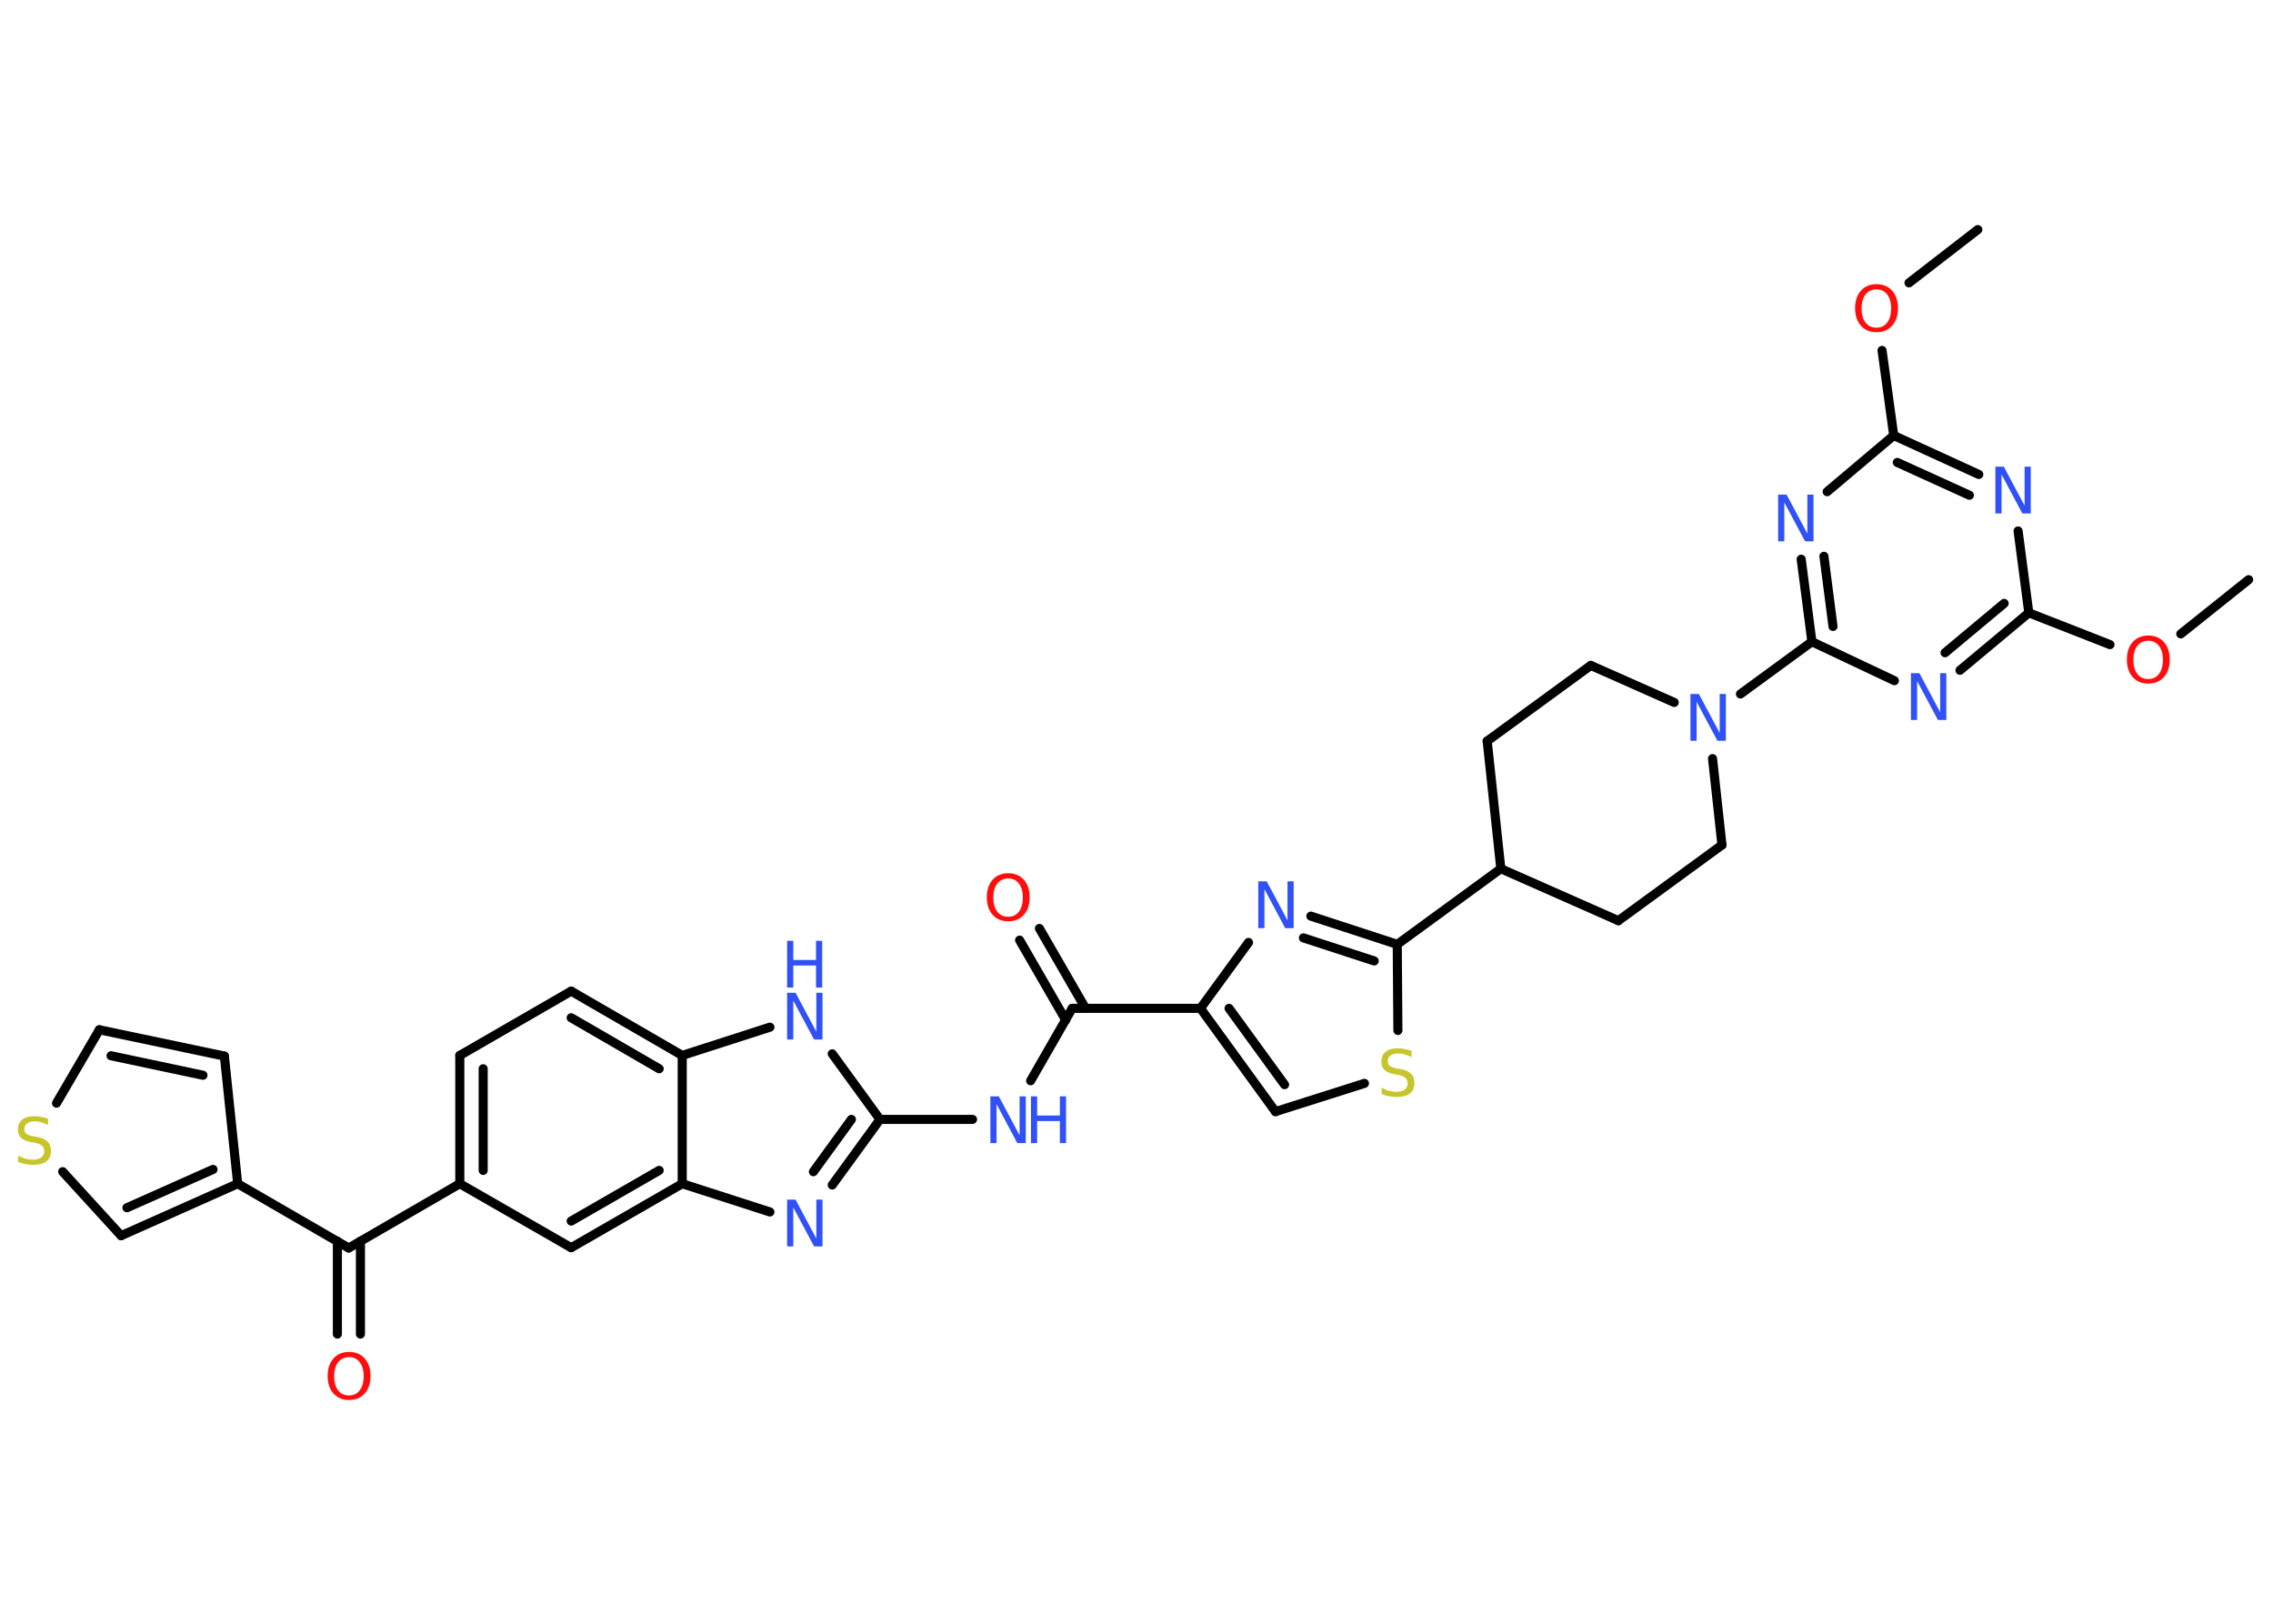 <?xml version='1.0' encoding='UTF-8'?>
<!DOCTYPE svg PUBLIC "-//W3C//DTD SVG 1.1//EN" "http://www.w3.org/Graphics/SVG/1.1/DTD/svg11.dtd">
<svg version='1.2' xmlns='http://www.w3.org/2000/svg' xmlns:xlink='http://www.w3.org/1999/xlink' width='70.0mm' height='50.0mm' viewBox='0 0 70.0 50.0'>
  <desc>Generated by the Chemistry Development Kit (http://github.com/cdk)</desc>
  <g stroke-linecap='round' stroke-linejoin='round' stroke='#000000' stroke-width='.28' fill='#3050F8'>
    <rect x='.0' y='.0' width='70.0' height='50.0' fill='#FFFFFF' stroke='none'/>
    <g id='mol1' class='mol'>
      <line id='mol1bnd1' class='bond' x1='60.91' y1='7.07' x2='58.79' y2='8.71'/>
      <line id='mol1bnd2' class='bond' x1='57.96' y1='10.79' x2='58.32' y2='13.41'/>
      <g id='mol1bnd3' class='bond'>
        <line x1='60.94' y1='14.61' x2='58.32' y2='13.41'/>
        <line x1='60.65' y1='15.25' x2='58.43' y2='14.24'/>
      </g>
      <line id='mol1bnd4' class='bond' x1='62.15' y1='16.35' x2='62.48' y2='18.87'/>
      <line id='mol1bnd5' class='bond' x1='62.48' y1='18.87' x2='64.98' y2='19.85'/>
      <line id='mol1bnd6' class='bond' x1='67.16' y1='19.52' x2='69.25' y2='17.85'/>
      <g id='mol1bnd7' class='bond'>
        <line x1='60.36' y1='20.64' x2='62.48' y2='18.87'/>
        <line x1='59.9' y1='20.1' x2='61.72' y2='18.58'/>
      </g>
      <line id='mol1bnd8' class='bond' x1='58.34' y1='20.96' x2='55.8' y2='19.76'/>
      <line id='mol1bnd9' class='bond' x1='55.8' y1='19.76' x2='53.6' y2='21.37'/>
      <line id='mol1bnd10' class='bond' x1='52.74' y1='23.36' x2='53.03' y2='26.02'/>
      <line id='mol1bnd11' class='bond' x1='53.03' y1='26.02' x2='49.84' y2='28.35'/>
      <line id='mol1bnd12' class='bond' x1='49.84' y1='28.35' x2='46.22' y2='26.75'/>
      <line id='mol1bnd13' class='bond' x1='46.22' y1='26.75' x2='43.03' y2='29.08'/>
      <g id='mol1bnd14' class='bond'>
        <line x1='43.03' y1='29.08' x2='40.37' y2='28.21'/>
        <line x1='42.32' y1='29.59' x2='40.14' y2='28.88'/>
      </g>
      <line id='mol1bnd15' class='bond' x1='38.45' y1='29.02' x2='36.97' y2='31.05'/>
      <line id='mol1bnd16' class='bond' x1='36.97' y1='31.05' x2='33.02' y2='31.05'/>
      <g id='mol1bnd17' class='bond'>
        <line x1='32.82' y1='31.41' x2='31.4' y2='28.95'/>
        <line x1='33.43' y1='31.05' x2='32.01' y2='28.59'/>
      </g>
      <line id='mol1bnd18' class='bond' x1='33.02' y1='31.05' x2='31.74' y2='33.28'/>
      <line id='mol1bnd19' class='bond' x1='29.95' y1='34.47' x2='27.1' y2='34.47'/>
      <g id='mol1bnd20' class='bond'>
        <line x1='25.63' y1='36.49' x2='27.1' y2='34.47'/>
        <line x1='25.05' y1='36.08' x2='26.22' y2='34.47'/>
      </g>
      <line id='mol1bnd21' class='bond' x1='23.71' y1='37.32' x2='21.01' y2='36.45'/>
      <g id='mol1bnd22' class='bond'>
        <line x1='17.59' y1='38.42' x2='21.01' y2='36.45'/>
        <line x1='17.59' y1='37.6' x2='20.3' y2='36.04'/>
      </g>
      <line id='mol1bnd23' class='bond' x1='17.59' y1='38.42' x2='14.16' y2='36.45'/>
      <line id='mol1bnd24' class='bond' x1='14.16' y1='36.45' x2='10.74' y2='38.43'/>
      <g id='mol1bnd25' class='bond'>
        <line x1='11.1' y1='38.22' x2='11.1' y2='41.08'/>
        <line x1='10.39' y1='38.22' x2='10.39' y2='41.08'/>
      </g>
      <line id='mol1bnd26' class='bond' x1='10.74' y1='38.43' x2='7.32' y2='36.45'/>
      <line id='mol1bnd27' class='bond' x1='7.32' y1='36.45' x2='6.91' y2='32.52'/>
      <g id='mol1bnd28' class='bond'>
        <line x1='6.91' y1='32.52' x2='3.06' y2='31.71'/>
        <line x1='6.25' y1='33.11' x2='3.42' y2='32.51'/>
      </g>
      <line id='mol1bnd29' class='bond' x1='3.06' y1='31.71' x2='1.74' y2='33.97'/>
      <line id='mol1bnd30' class='bond' x1='1.93' y1='36.08' x2='3.73' y2='38.05'/>
      <g id='mol1bnd31' class='bond'>
        <line x1='3.73' y1='38.05' x2='7.32' y2='36.45'/>
        <line x1='3.91' y1='37.19' x2='6.56' y2='36.01'/>
      </g>
      <g id='mol1bnd32' class='bond'>
        <line x1='14.16' y1='32.5' x2='14.16' y2='36.45'/>
        <line x1='14.88' y1='32.91' x2='14.88' y2='36.04'/>
      </g>
      <line id='mol1bnd33' class='bond' x1='14.16' y1='32.5' x2='17.59' y2='30.52'/>
      <g id='mol1bnd34' class='bond'>
        <line x1='21.01' y1='32.5' x2='17.59' y2='30.52'/>
        <line x1='20.3' y1='32.91' x2='17.59' y2='31.34'/>
      </g>
      <line id='mol1bnd35' class='bond' x1='21.01' y1='36.45' x2='21.01' y2='32.5'/>
      <line id='mol1bnd36' class='bond' x1='21.01' y1='32.5' x2='23.71' y2='31.63'/>
      <line id='mol1bnd37' class='bond' x1='27.1' y1='34.47' x2='25.63' y2='32.45'/>
      <g id='mol1bnd38' class='bond'>
        <line x1='36.97' y1='31.05' x2='39.28' y2='34.23'/>
        <line x1='37.85' y1='31.05' x2='39.56' y2='33.4'/>
      </g>
      <line id='mol1bnd39' class='bond' x1='39.28' y1='34.23' x2='42.02' y2='33.36'/>
      <line id='mol1bnd40' class='bond' x1='43.03' y1='29.08' x2='43.05' y2='31.73'/>
      <line id='mol1bnd41' class='bond' x1='46.22' y1='26.75' x2='45.8' y2='22.82'/>
      <line id='mol1bnd42' class='bond' x1='45.8' y1='22.82' x2='48.99' y2='20.49'/>
      <line id='mol1bnd43' class='bond' x1='51.56' y1='21.63' x2='48.99' y2='20.49'/>
      <g id='mol1bnd44' class='bond'>
        <line x1='55.47' y1='17.22' x2='55.8' y2='19.76'/>
        <line x1='56.17' y1='17.13' x2='56.45' y2='19.29'/>
      </g>
      <line id='mol1bnd45' class='bond' x1='58.32' y1='13.41' x2='56.27' y2='15.14'/>
      <path id='mol1atm2' class='atom' d='M57.79 8.91q-.21 .0 -.34 .16q-.12 .16 -.12 .43q.0 .27 .12 .43q.12 .16 .34 .16q.21 .0 .33 -.16q.12 -.16 .12 -.43q.0 -.27 -.12 -.43q-.12 -.16 -.33 -.16zM57.79 8.75q.3 .0 .48 .2q.18 .2 .18 .54q.0 .34 -.18 .54q-.18 .2 -.48 .2q-.3 .0 -.48 -.2q-.18 -.2 -.18 -.54q.0 -.34 .18 -.54q.18 -.2 .48 -.2z' stroke='none' fill='#FF0D0D'/>
      <path id='mol1atm4' class='atom' d='M61.45 14.37h.26l.64 1.2v-1.2h.19v1.44h-.26l-.64 -1.2v1.2h-.19v-1.44z' stroke='none'/>
      <path id='mol1atm6' class='atom' d='M66.16 19.73q-.21 .0 -.34 .16q-.12 .16 -.12 .43q.0 .27 .12 .43q.12 .16 .34 .16q.21 .0 .33 -.16q.12 -.16 .12 -.43q.0 -.27 -.12 -.43q-.12 -.16 -.33 -.16zM66.16 19.57q.3 .0 .48 .2q.18 .2 .18 .54q.0 .34 -.18 .54q-.18 .2 -.48 .2q-.3 .0 -.48 -.2q-.18 -.2 -.18 -.54q.0 -.34 .18 -.54q.18 -.2 .48 -.2z' stroke='none' fill='#FF0D0D'/>
      <path id='mol1atm8' class='atom' d='M58.85 20.73h.26l.64 1.2v-1.2h.19v1.44h-.26l-.64 -1.2v1.2h-.19v-1.44z' stroke='none'/>
      <path id='mol1atm10' class='atom' d='M52.06 21.37h.26l.64 1.2v-1.2h.19v1.44h-.26l-.64 -1.2v1.2h-.19v-1.44z' stroke='none'/>
      <path id='mol1atm15' class='atom' d='M38.75 27.14h.26l.64 1.2v-1.2h.19v1.44h-.26l-.64 -1.2v1.2h-.19v-1.44z' stroke='none'/>
      <path id='mol1atm18' class='atom' d='M31.05 27.05q-.21 .0 -.34 .16q-.12 .16 -.12 .43q.0 .27 .12 .43q.12 .16 .34 .16q.21 .0 .33 -.16q.12 -.16 .12 -.43q.0 -.27 -.12 -.43q-.12 -.16 -.33 -.16zM31.05 26.89q.3 .0 .48 .2q.18 .2 .18 .54q.0 .34 -.18 .54q-.18 .2 -.48 .2q-.3 .0 -.48 -.2q-.18 -.2 -.18 -.54q.0 -.34 .18 -.54q.18 -.2 .48 -.2z' stroke='none' fill='#FF0D0D'/>
      <g id='mol1atm19' class='atom'>
        <path d='M30.5 33.76h.26l.64 1.2v-1.2h.19v1.44h-.26l-.64 -1.2v1.2h-.19v-1.44z' stroke='none'/>
        <path d='M31.75 33.76h.19v.59h.7v-.59h.19v1.44h-.19v-.68h-.7v.68h-.19v-1.44z' stroke='none'/>
      </g>
      <path id='mol1atm21' class='atom' d='M24.24 36.94h.26l.64 1.2v-1.2h.19v1.44h-.26l-.64 -1.2v1.2h-.19v-1.44z' stroke='none'/>
      <path id='mol1atm26' class='atom' d='M10.75 41.79q-.21 .0 -.34 .16q-.12 .16 -.12 .43q.0 .27 .12 .43q.12 .16 .34 .16q.21 .0 .33 -.16q.12 -.16 .12 -.43q.0 -.27 -.12 -.43q-.12 -.16 -.33 -.16zM10.75 41.63q.3 .0 .48 .2q.18 .2 .18 .54q.0 .34 -.18 .54q-.18 .2 -.48 .2q-.3 .0 -.48 -.2q-.18 -.2 -.18 -.54q.0 -.34 .18 -.54q.18 -.2 .48 -.2z' stroke='none' fill='#FF0D0D'/>
      <path id='mol1atm30' class='atom' d='M1.48 34.45v.19q-.11 -.05 -.21 -.08q-.1 -.03 -.19 -.03q-.16 .0 -.24 .06q-.09 .06 -.09 .18q.0 .09 .06 .14q.06 .05 .22 .08l.12 .02q.22 .04 .32 .15q.1 .1 .1 .28q.0 .21 -.14 .32q-.14 .11 -.41 .11q-.1 .0 -.22 -.02q-.11 -.02 -.24 -.07v-.2q.12 .07 .23 .1q.11 .03 .22 .03q.17 .0 .26 -.07q.09 -.07 .09 -.19q.0 -.11 -.07 -.17q-.07 -.06 -.21 -.09l-.12 -.02q-.22 -.04 -.31 -.13q-.1 -.09 -.1 -.26q.0 -.19 .13 -.3q.13 -.11 .37 -.11q.1 .0 .2 .02q.11 .02 .21 .05z' stroke='none' fill='#C6C62C'/>
      <g id='mol1atm35' class='atom'>
        <path d='M24.24 30.57h.26l.64 1.2v-1.2h.19v1.44h-.26l-.64 -1.2v1.2h-.19v-1.44z' stroke='none'/>
        <path d='M24.24 28.97h.19v.59h.7v-.59h.19v1.44h-.19v-.68h-.7v.68h-.19v-1.44z' stroke='none'/>
      </g>
      <path id='mol1atm37' class='atom' d='M43.47 32.36v.19q-.11 -.05 -.21 -.08q-.1 -.03 -.19 -.03q-.16 .0 -.24 .06q-.09 .06 -.09 .18q.0 .09 .06 .14q.06 .05 .22 .08l.12 .02q.22 .04 .32 .15q.1 .1 .1 .28q.0 .21 -.14 .32q-.14 .11 -.41 .11q-.1 .0 -.22 -.02q-.11 -.02 -.24 -.07v-.2q.12 .07 .23 .1q.11 .03 .22 .03q.17 .0 .26 -.07q.09 -.07 .09 -.19q.0 -.11 -.07 -.17q-.07 -.06 -.21 -.09l-.12 -.02q-.22 -.04 -.31 -.13q-.1 -.09 -.1 -.26q.0 -.19 .13 -.3q.13 -.11 .37 -.11q.1 .0 .2 .02q.11 .02 .21 .05z' stroke='none' fill='#C6C62C'/>
      <path id='mol1atm40' class='atom' d='M54.76 15.23h.26l.64 1.2v-1.2h.19v1.44h-.26l-.64 -1.2v1.2h-.19v-1.44z' stroke='none'/>
    </g>
  </g>
</svg>
